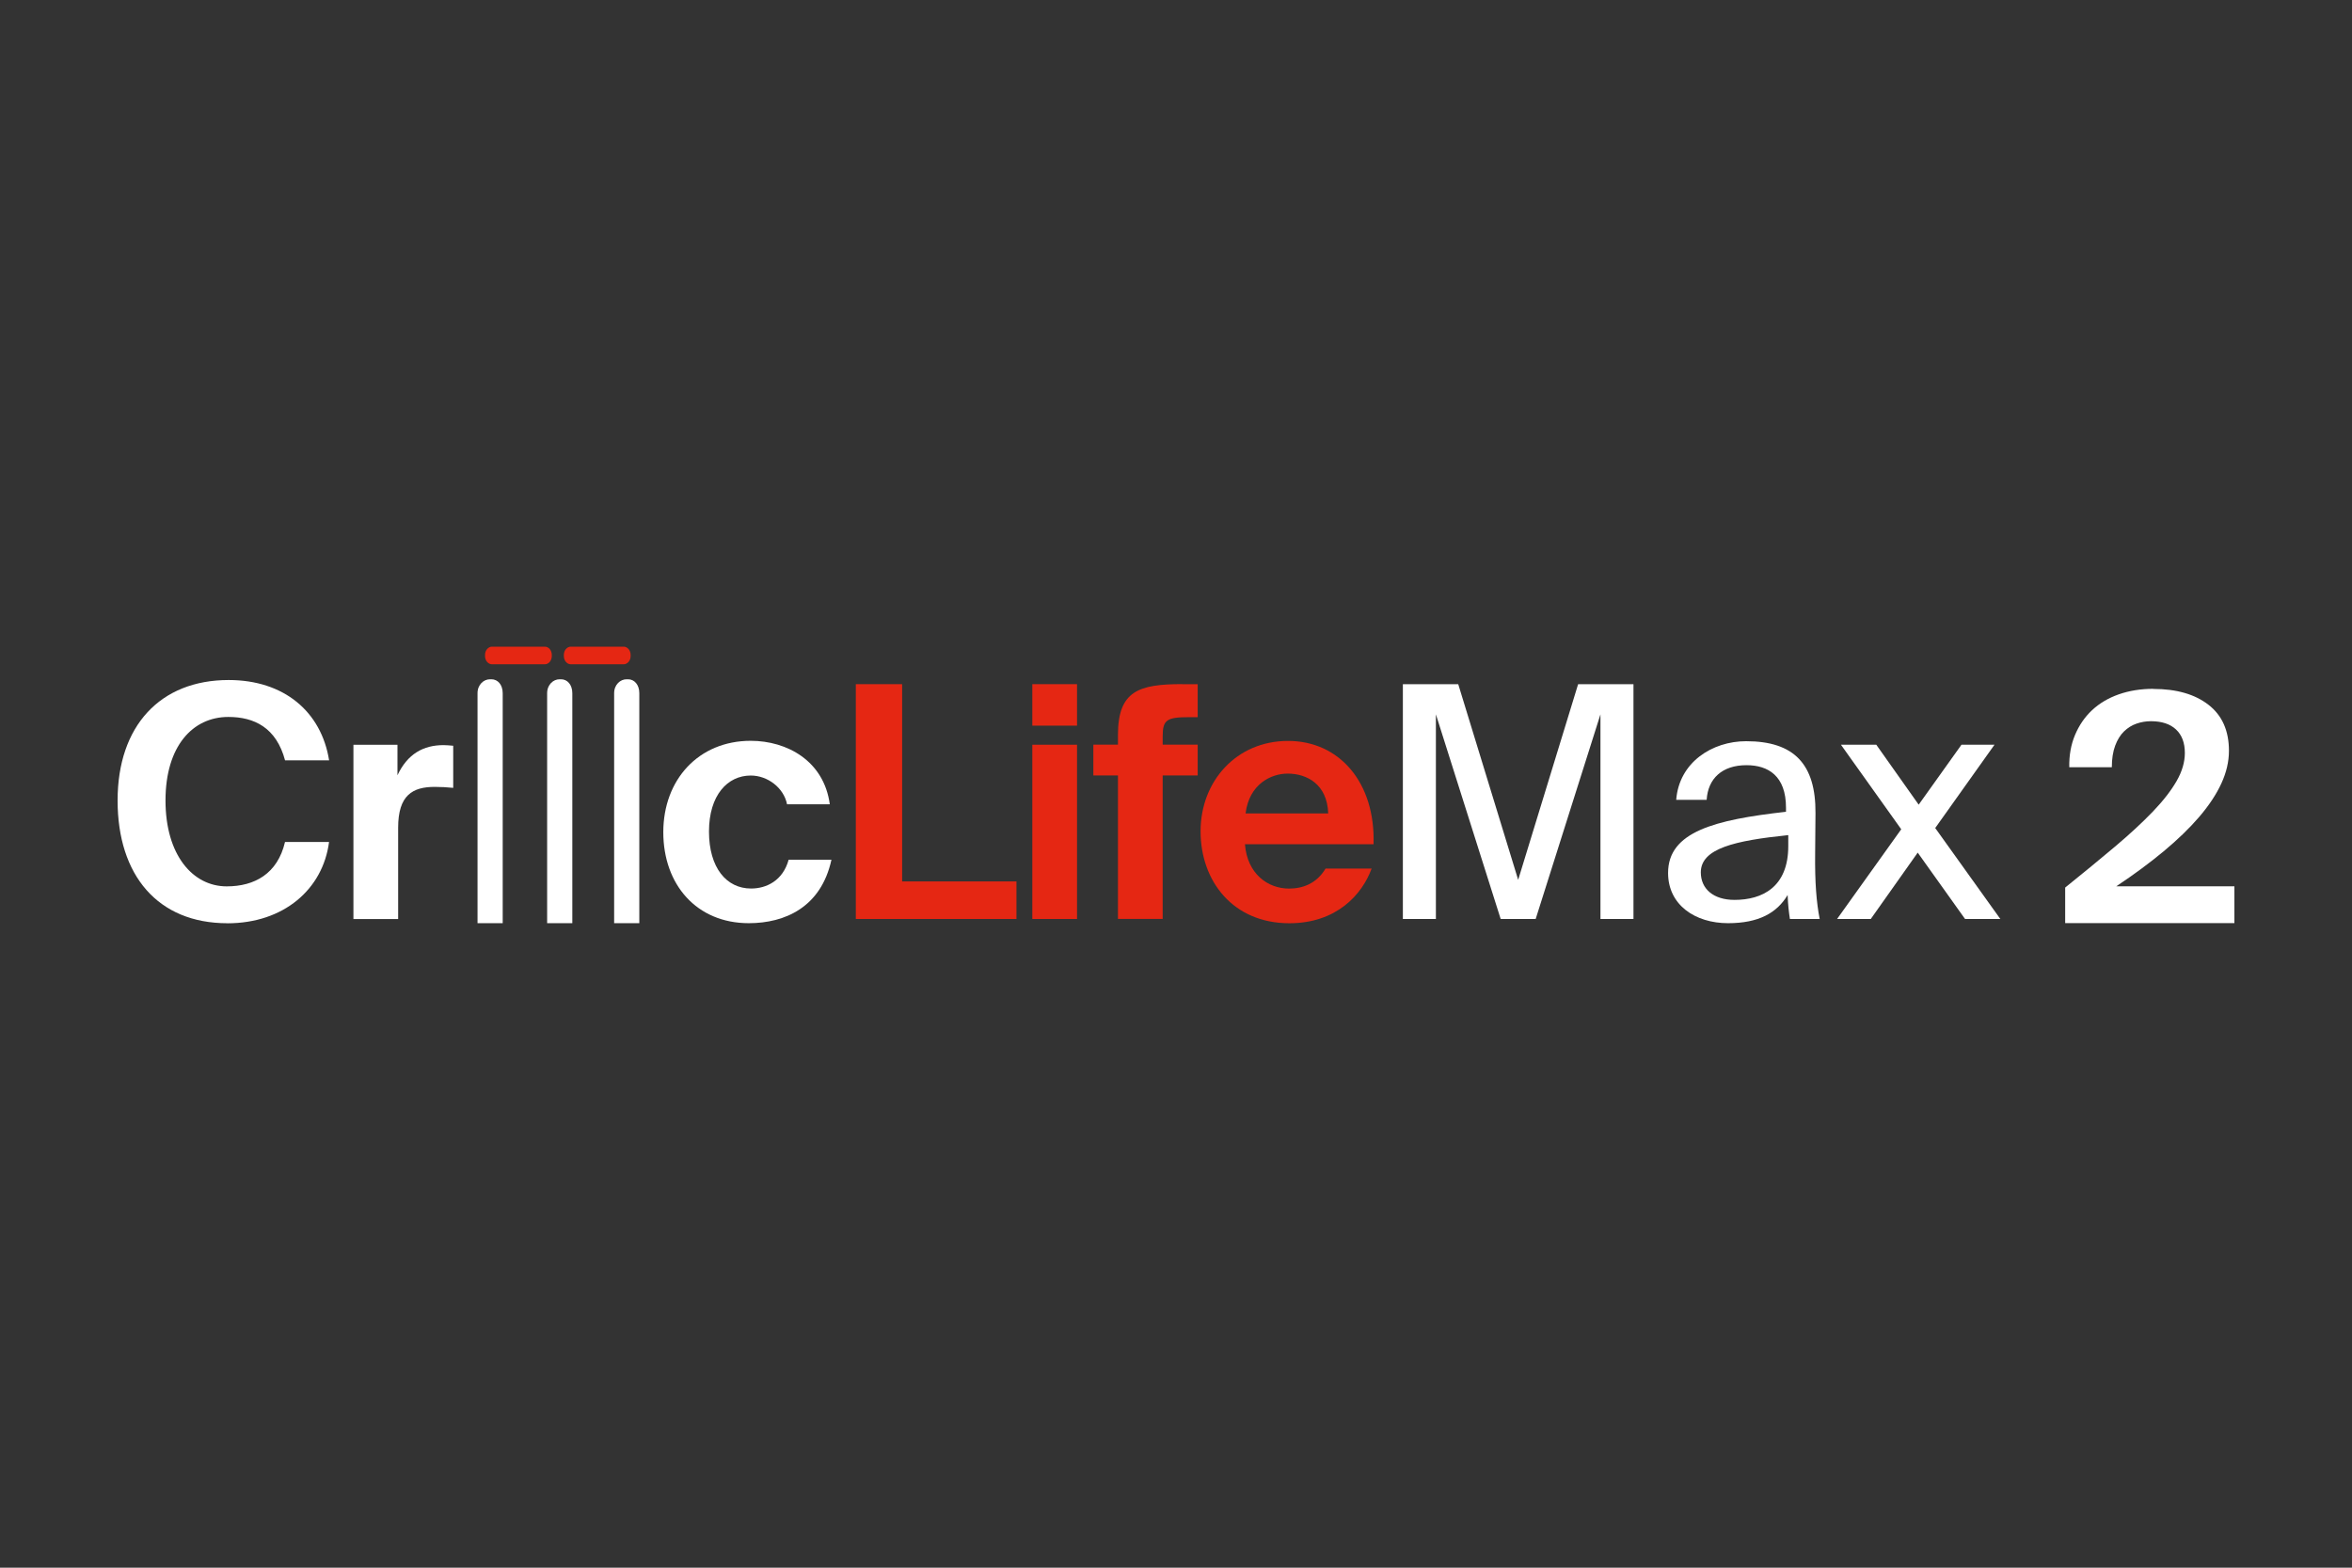 <?xml version="1.0" encoding="UTF-8"?>
<svg width="600px" height="400px" viewBox="0 0 600 400" version="1.1" xmlns="http://www.w3.org/2000/svg" xmlns:xlink="http://www.w3.org/1999/xlink">
    <rect x="0" y="0" width="600" height="400" fill="#333333" stroke="none"/>
    <title>criclifemax2-ondark</title>
    <g id="criclifemax2-ondark" stroke="none" stroke-width="1" fill="none" fill-rule="evenodd">
        <rect id="Rectangle" x="0" y="0" width="600" height="400"></rect>
        <g id="Group-2" transform="translate(30, 165)">
            <polygon id="Path" fill="#FFFFFF" fill-rule="nonzero" points="336.299 17.265 336.299 69.481 327.876 69.481 327.876 9.568 341.996 9.568 357.289 59.493 372.583 9.568 386.702 9.568 386.702 69.481 378.28 69.481 378.28 17.265 361.754 69.481 352.824 69.481"></polygon>
            <g id="Group" transform="translate(0, -0)">
                <path d="M425.61,42.141 L425.61,41.068 C425.61,32.964 421.058,30.239 415.535,30.239 C409.331,30.239 405.707,33.631 405.373,39.082 L397.603,39.082 C398.343,29.5 406.779,24.122 415.448,24.122 C427.683,24.122 433.221,29.993 433.134,42.46 L433.047,52.708 C432.96,60.145 433.38,65.277 434.206,69.481 L426.61,69.481 C426.364,67.828 426.117,66.016 426.03,63.363 C423.305,67.915 418.681,70.553 410.824,70.553 C402.474,70.553 395.53,65.929 395.53,57.739 C395.53,47.243 407.345,44.185 425.61,42.126 M403.88,57.579 C403.88,61.798 407.098,64.61 412.476,64.61 C419.507,64.61 426.19,61.392 426.19,50.896 L426.19,48.084 C412.549,49.49 403.88,51.476 403.88,57.594" id="Shape" fill="#FFFFFF" fill-rule="nonzero"></path>
                <polygon id="Path" fill="#FFFFFF" fill-rule="nonzero" points="480.29 69.481 471.288 69.481 459.212 52.549 447.238 69.481 438.642 69.481 455.008 46.591 439.628 25.021 448.645 25.021 459.459 40.314 470.374 25.021 478.797 25.021 463.677 46.272"></polygon>
                <path d="M28.021,70.568 C10.249,70.568 2.06004176e-14,58.333 2.06004176e-14,39.256 C2.06004176e-14,20.179 10.901,8.509 28.34,8.509 C42.387,8.509 51.969,16.526 53.955,29.007 L42.72,29.007 C40.488,20.657 34.863,17.932 28.253,17.932 C19.164,17.932 12.22,25.368 12.22,39.256 C12.22,53.143 19.164,61.16 27.833,61.16 C34.936,61.16 40.807,57.942 42.706,49.838 L53.941,49.838 C52.375,61.899 42.373,70.582 27.992,70.582" id="Path" fill="#FFFFFF" fill-rule="nonzero"></path>
                <path d="M80.904,35.777 C75.279,35.777 71.568,37.85 71.568,46.185 L71.568,69.495 L60.159,69.495 L60.159,25.035 L71.394,25.035 L71.394,32.805 C73.96,27.354 78.004,25.122 83.136,25.122 C83.875,25.122 84.876,25.209 85.615,25.281 L85.615,36.023 C83.962,35.864 82.556,35.777 80.904,35.777" id="Path" fill="#FFFFFF" fill-rule="nonzero"></path>
                <path d="M170.78,40.227 C169.954,36.009 165.823,32.878 161.517,32.878 C155.574,32.878 150.863,37.922 150.863,47.171 C150.863,56.419 155.327,61.711 161.604,61.711 C165.489,61.711 169.708,59.725 171.186,54.361 L182.102,54.361 C179.464,66.509 170.201,70.553 161.024,70.553 C147.717,70.553 139.208,60.725 139.208,47.33 C139.208,33.936 148.21,24.02 161.517,24.02 C170.78,24.02 180.188,29.137 181.682,40.213 L170.78,40.213 L170.78,40.227 Z" id="Path" fill="#FFFFFF" fill-rule="nonzero"></path>
                <polygon id="Path" fill="#E52713" fill-rule="nonzero" points="229.302 59.899 229.302 69.481 188.321 69.481 188.321 9.568 200.135 9.568 200.135 59.899"></polygon>
                <path d="M244.755,20.15 L233.346,20.15 L233.346,9.568 L244.755,9.568 L244.755,20.15 Z M244.755,69.481 L233.346,69.481 L233.346,25.021 L244.755,25.021 L244.755,69.481 Z" id="Shape" fill="#E52713" fill-rule="nonzero"></path>
                <path d="M271.645,9.568 L275.53,9.568 L275.53,17.99 L273.298,17.99 C267.673,17.99 266.601,18.657 266.601,22.861 L266.601,25.006 L275.53,25.006 L275.53,32.863 L266.601,32.863 L266.601,69.466 L255.192,69.466 L255.192,32.863 L248.915,32.863 L248.915,25.006 L255.192,25.006 L255.192,22.527 C255.192,11.293 260.483,9.553 271.631,9.553" id="Path" fill="#E52713" fill-rule="nonzero"></path>
                <path d="M298.826,61.725 C302.29,61.725 305.856,60.478 308.161,56.608 L319.903,56.608 C317.511,63.218 310.974,70.568 298.913,70.568 C284.619,70.568 276.27,59.913 276.27,47.098 C276.27,34.284 285.446,24.049 298.579,24.049 C311.713,24.049 320.889,34.704 320.396,50.403 L287.591,50.403 C288.171,58 293.462,61.725 298.826,61.725 M308.828,42.547 C308.582,35.023 303.291,32.385 298.492,32.385 C294.201,32.385 288.664,35.11 287.751,42.547 L308.828,42.547 Z" id="Shape" fill="#E52713" fill-rule="nonzero"></path>
                <path d="M95.516,0 L108.983,0 C109.969,0 110.766,0.942 110.766,2.102 L110.766,2.392 C110.766,3.552 109.969,4.494 108.983,4.494 L95.516,4.494 C94.53,4.494 93.733,3.552 93.733,2.392 L93.733,2.102 C93.733,0.942 94.53,0 95.516,0" id="Path" fill="#E52713"></path>
                <path d="M115.622,0 L129.089,0 C130.075,0 130.872,0.942 130.872,2.102 L130.872,2.392 C130.872,3.552 130.075,4.494 129.089,4.494 L115.622,4.494 C114.636,4.494 113.839,3.552 113.839,2.392 L113.839,2.102 C113.839,0.942 114.636,0 115.622,0" id="Path" fill="#E52713"></path>
                <path d="M133.09,11.872 C133.09,9.683 131.814,8.321 130.22,8.321 L129.828,8.321 C128.248,8.321 126.668,9.683 126.668,11.872 L126.668,70.553 L133.09,70.553 L133.09,11.872 L133.09,11.872 Z" id="Path" fill="#FFFFFF" fill-rule="nonzero"></path>
                <path d="M115.999,11.872 C115.999,9.683 114.723,8.321 113.129,8.321 L112.737,8.321 C111.157,8.321 109.577,9.683 109.577,11.872 L109.577,70.553 L115.999,70.553 L115.999,11.872 Z" id="Path" fill="#FFFFFF" fill-rule="nonzero"></path>
                <path d="M98.241,11.872 C98.241,9.683 96.965,8.321 95.371,8.321 L94.979,8.321 C93.399,8.321 91.819,9.683 91.819,11.872 L91.819,70.553 L98.241,70.553 L98.241,11.872 Z" id="Path" fill="#FFFFFF" fill-rule="nonzero"></path>
                <path d="M519.343,10.785 C525.228,10.785 529.911,12.133 533.39,14.83 C536.869,17.526 538.608,21.44 538.608,26.572 C538.608,29.326 537.956,32.109 536.666,34.907 C535.376,37.719 533.477,40.561 530.998,43.46 C528.519,46.345 525.504,49.258 521.967,52.201 C518.43,55.144 514.4,58.13 509.862,61.145 L540,61.145 L540,70.539 L496.83,70.539 L496.83,61.464 C501.527,57.681 505.76,54.201 509.543,51.012 C513.327,47.823 516.531,44.851 519.183,42.097 C521.822,39.343 523.851,36.734 525.257,34.284 C526.663,31.834 527.359,29.442 527.359,27.122 C527.359,24.528 526.605,22.527 525.098,21.121 C523.59,19.715 521.445,19.019 518.705,19.019 C517.458,19.019 516.241,19.222 515.052,19.628 C513.863,20.034 512.791,20.701 511.848,21.614 C510.906,22.527 510.152,23.745 509.587,25.252 C509.022,26.76 508.732,28.601 508.732,30.761 L497.874,30.761 C497.816,27.731 498.309,24.992 499.338,22.542 C500.367,20.092 501.802,17.975 503.672,16.221 C505.542,14.467 507.804,13.119 510.471,12.177 C513.138,11.235 516.096,10.756 519.343,10.756" id="Path" fill="#FFFFFF" fill-rule="nonzero"></path>
            </g>
        </g>
    </g>
</svg>